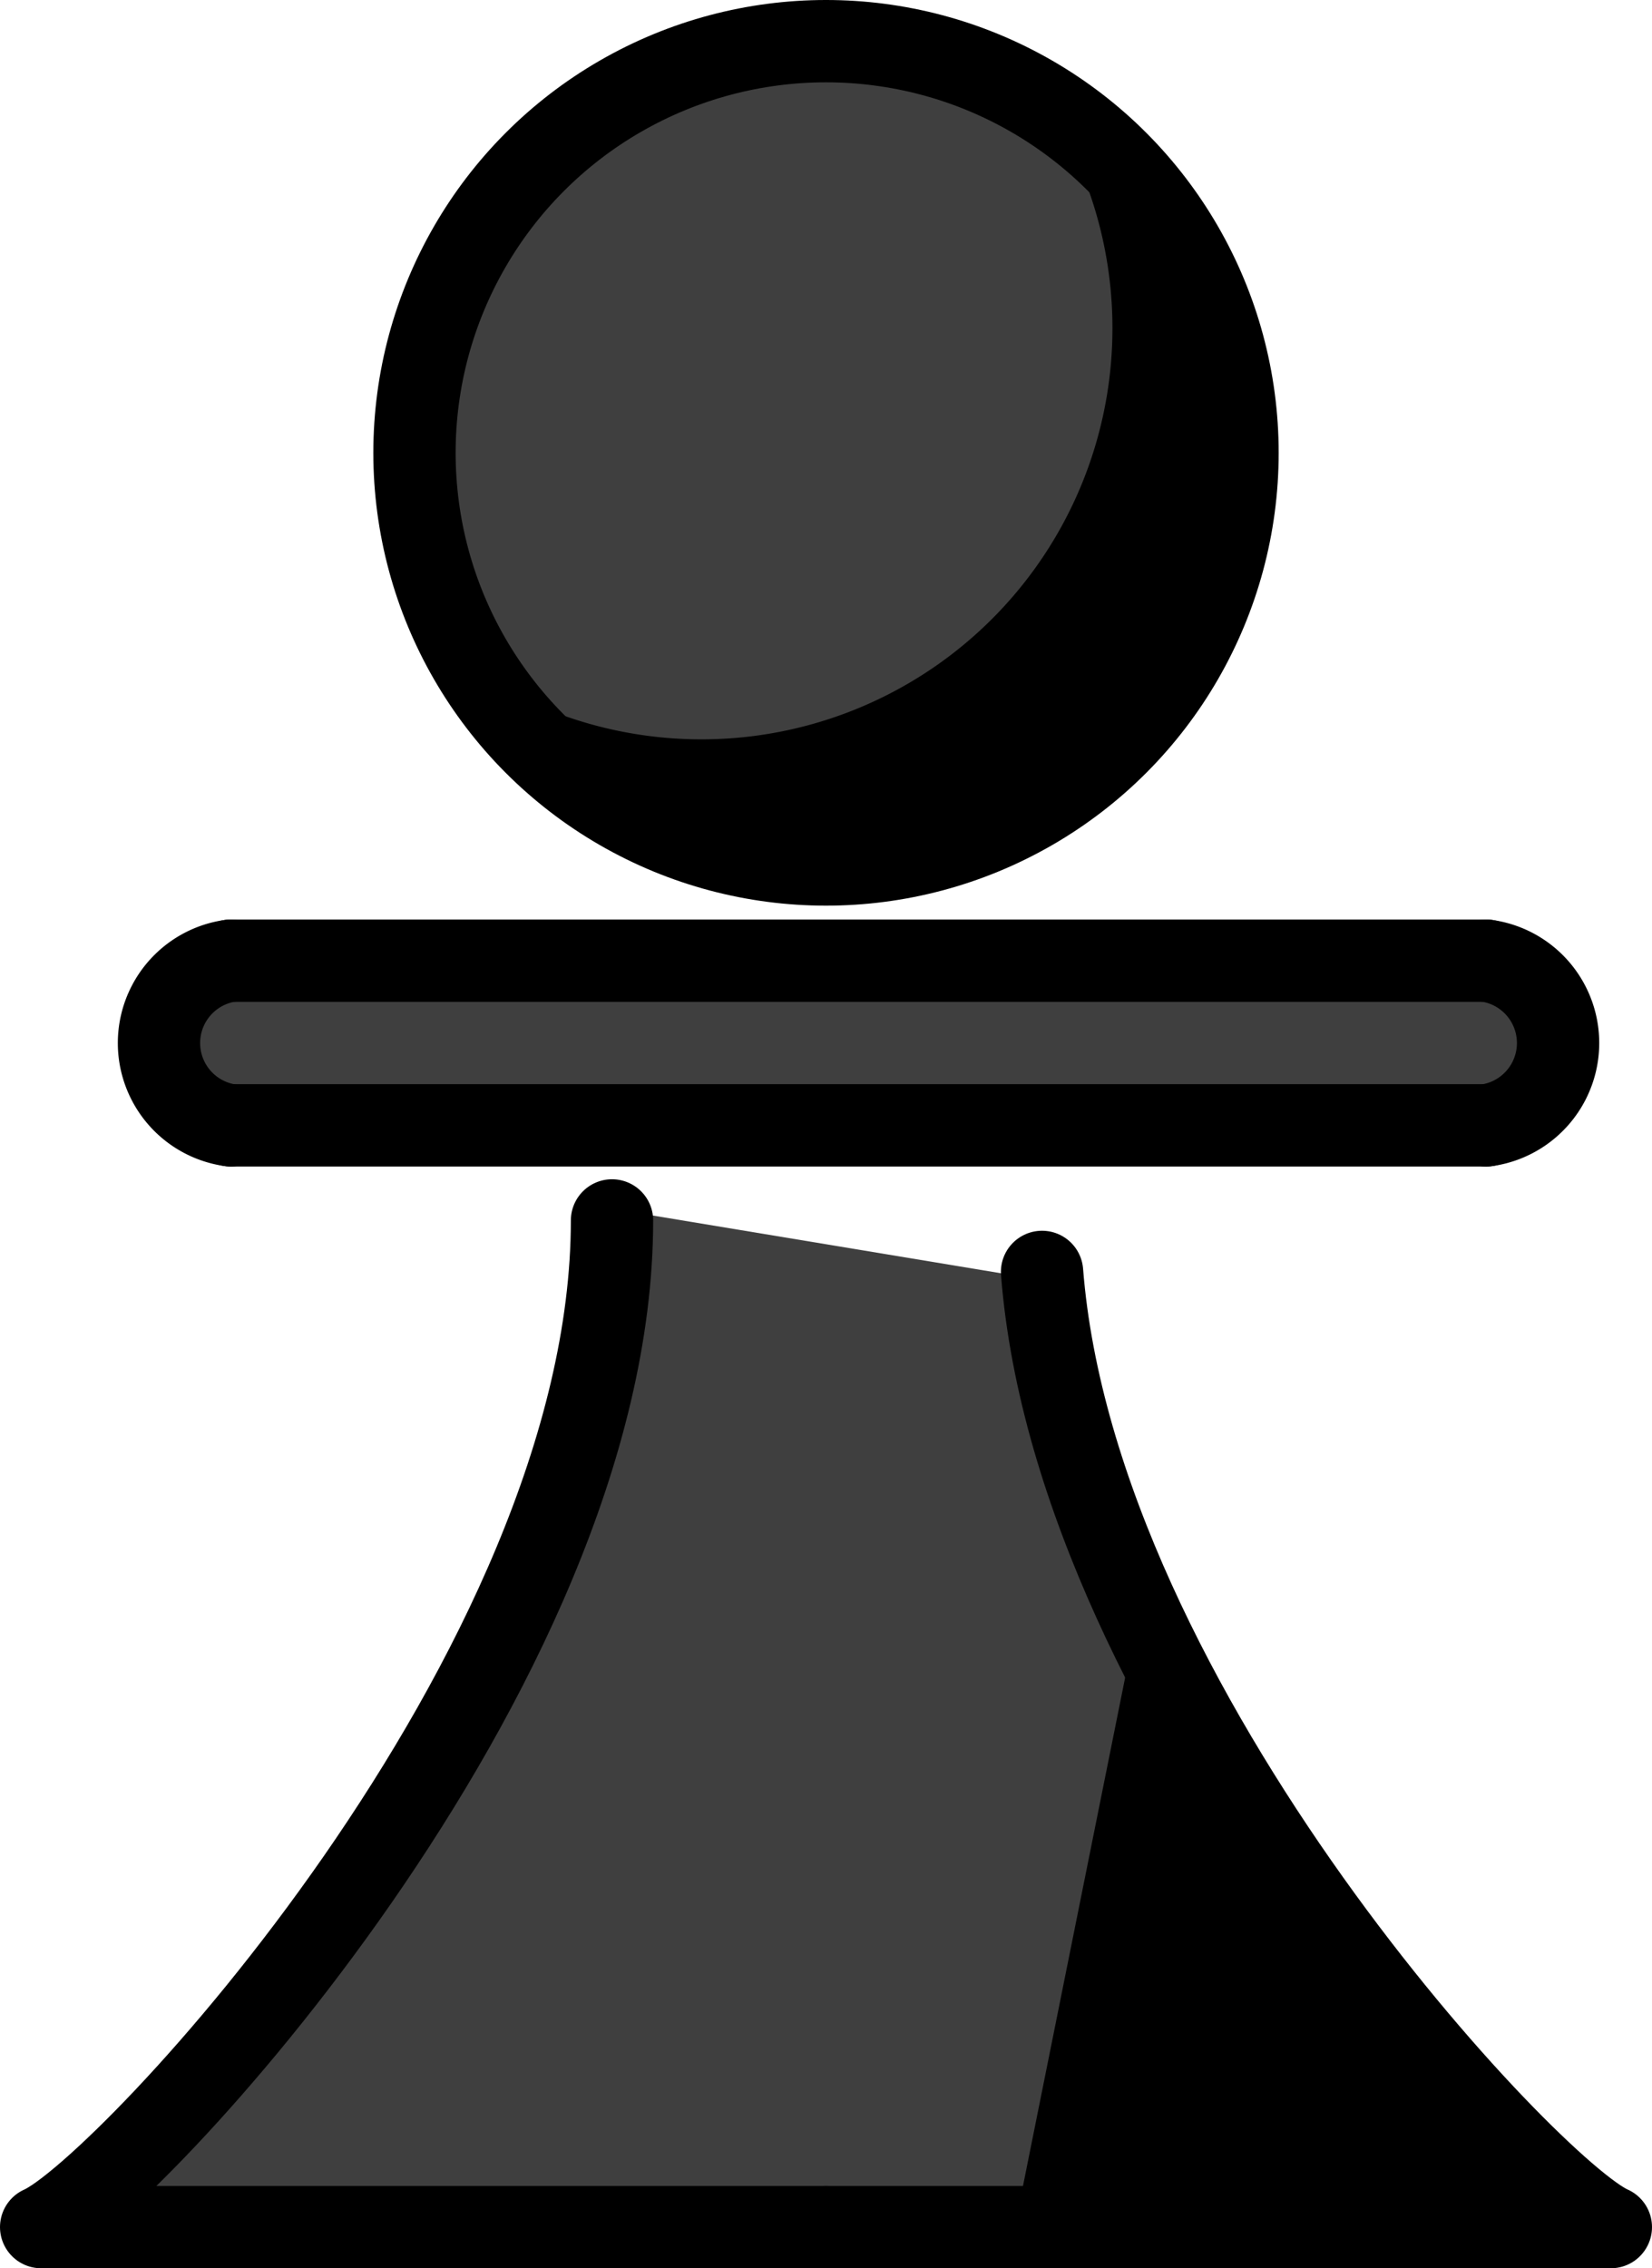<?xml version="1.0" encoding="UTF-8" standalone="no"?>
<svg
   id="emoji"
   viewBox="0 0 40.144 55.1"
   version="1.1"
   sodipodi:docname="265f.svg"
   width="40.144"
   height="55.1"
   xmlns:inkscape="http://www.inkscape.org/namespaces/inkscape"
   xmlns:sodipodi="http://sodipodi.sourceforge.net/DTD/sodipodi-0.dtd"
   xmlns="http://www.w3.org/2000/svg"
   xmlns:svg="http://www.w3.org/2000/svg">
  <defs
     id="defs6" />
  <sodipodi:namedview
     id="namedview6"
     pagecolor="#ffffff"
     bordercolor="#000000"
     borderopacity="0.25"
     inkscape:showpageshadow="2"
     inkscape:pageopacity="0.0"
     inkscape:pagecheckerboard="0"
     inkscape:deskcolor="#d1d1d1" />
  <g
     id="color"
     transform="translate(-15.928,-6)">
    <polygon
       fill="#3f3f3f"
       points="27.58,48.157 30.8,35.363 41.152,37.079 44.987,48.082 53.533,60.1 16.928,60.1 "
       id="polygon1" />
    <polyline
       points="43.531 45.449 53.533 60.1 40.586 60.1"
       id="polyline1" />
    <rect
       x="20.662"
       y="29.337"
       width="32.256"
       height="3.726"
       fill="#3f3f3f"
       id="rect1" />
    <circle
       cx="36"
       cy="17"
       r="10"
       fill="#3f3f3f"
       id="circle1" />
    <path
       d="M 41.381,8.58 A 9.989,9.989 0 0 1 27.58,22.38 9.994,9.994 0 1 0 41.381,8.58 Z"
       id="path1" />
  </g>
  <g
     id="line"
     transform="translate(-15.928,-6)">
    <circle
       cx="36"
       cy="17"
       r="10"
       fill="none"
       stroke="#000000"
       stroke-linecap="round"
       stroke-linejoin="round"
       stroke-width="2"
       id="circle2" />
    <path
       fill="none"
       stroke="#000000"
       stroke-linecap="round"
       stroke-linejoin="round"
       stroke-width="2"
       d="m 21.534,29.337 a 2.019,2.019 0 0 0 0,4"
       id="path2" />
    <path
       fill="none"
       stroke="#000000"
       stroke-linecap="round"
       stroke-linejoin="round"
       stroke-width="2"
       d="M 30.8,35.646 C 30.8,46.613 18.943,59.22 16.928,60.1 H 36"
       id="path3" />
    <path
       fill="none"
       stroke="#000000"
       stroke-linecap="round"
       stroke-linejoin="round"
       stroke-width="2"
       d="M 41.25,36.897 C 42.083,47.55 53.133,59.254 55.072,60.1 H 36"
       id="path4" />
    <path
       fill="none"
       stroke="#000000"
       stroke-linecap="round"
       stroke-linejoin="round"
       stroke-width="2"
       d="m 52.047,33.337 a 2.019,2.019 0 0 0 0,-4"
       id="path5" />
    <line
       x1="21.534"
       x2="52.047"
       y1="29.337"
       y2="29.337"
       fill="none"
       stroke="#000000"
       stroke-linecap="round"
       stroke-linejoin="round"
       stroke-width="2"
       id="line5" />
    <line
       x1="21.534"
       x2="52.047"
       y1="33.337"
       y2="33.337"
       fill="none"
       stroke="#000000"
       stroke-linecap="round"
       stroke-linejoin="round"
       stroke-width="2"
       id="line6" />
  </g>
</svg>
